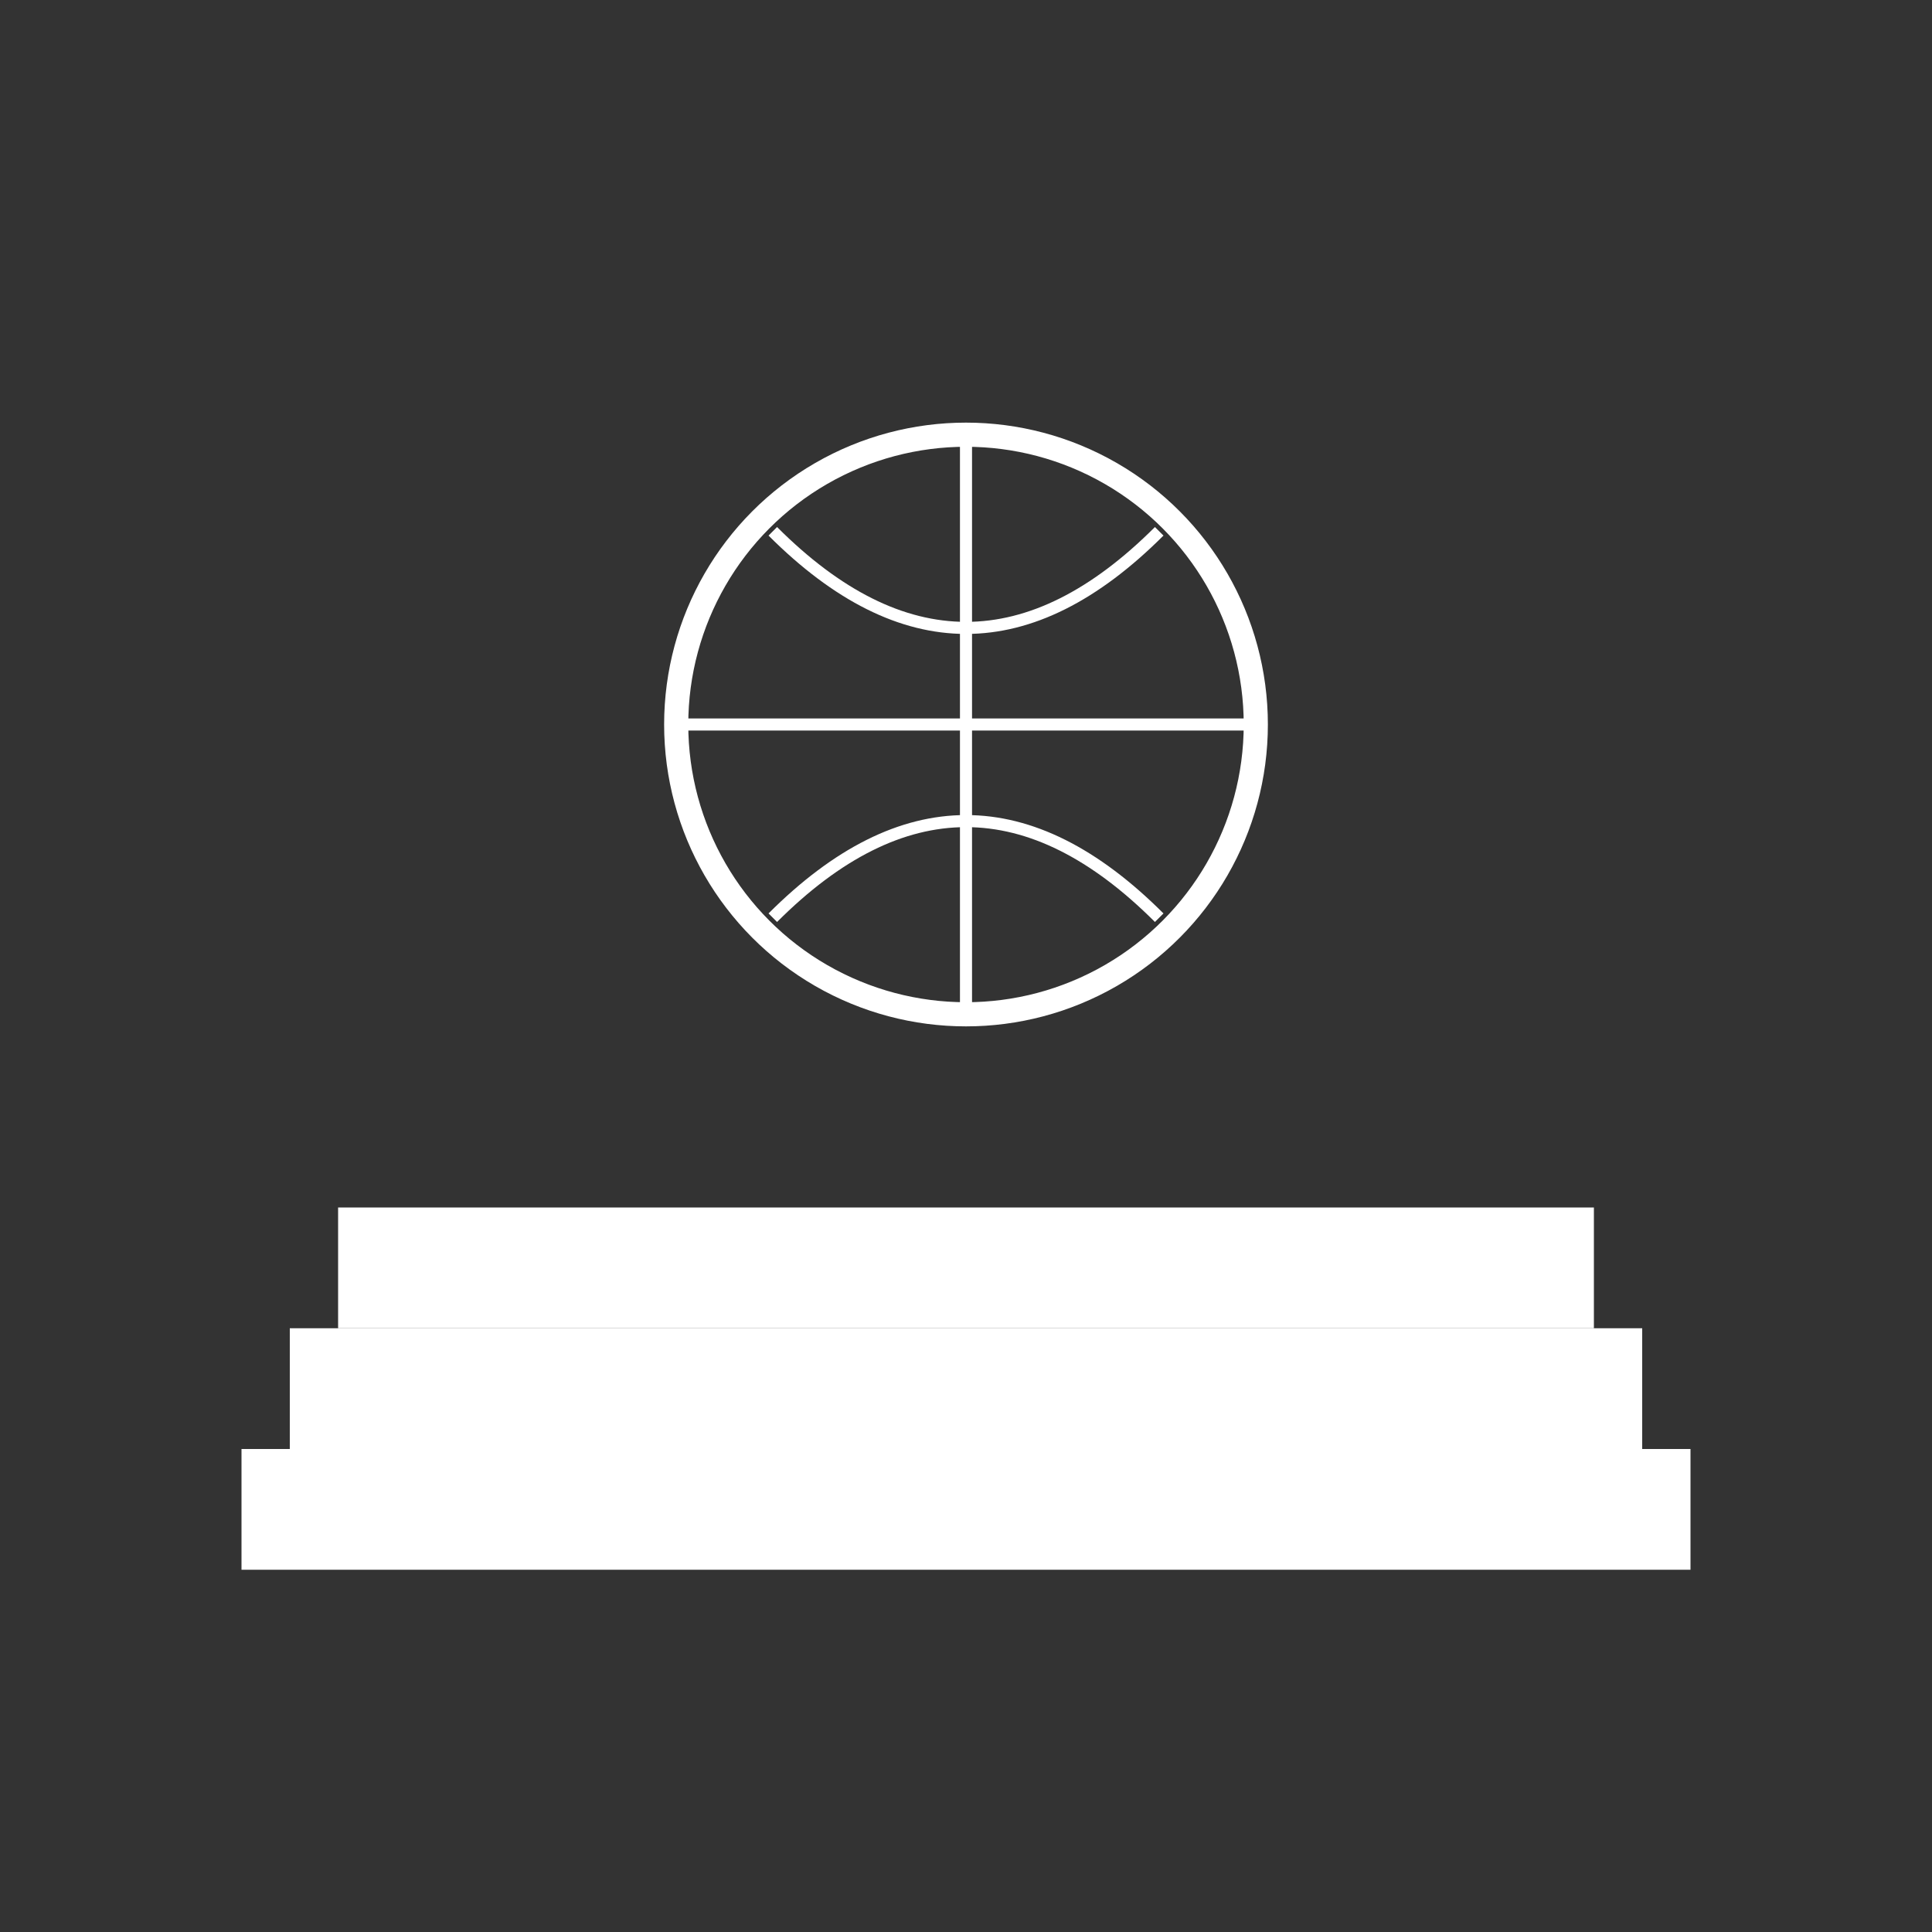<svg xmlns="http://www.w3.org/2000/svg" viewBox="0 0 800 800" width="800" height="800">
  <rect x="0" y="0" width="800" height="800" fill="#333333" stroke="none"/>
  <!-- Stack of books -->
  <rect x="100" y="600" width="600" height="50" fill="#FFFFFF" />
  <rect x="120" y="550" width="560" height="50" fill="#FFFFFF" />
  <rect x="140" y="500" width="520" height="50" fill="#FFFFFF" />

  <!-- Globe -->
  <circle cx="400" cy="300" r="120" fill="none" stroke="#FFFFFF" stroke-width="10" />
  <line x1="280" y1="300" x2="520" y2="300" stroke="#FFFFFF" stroke-width="5" />
  <line x1="400" y1="180" x2="400" y2="420" stroke="#FFFFFF" stroke-width="5" />
  <path d="M320,220 Q400,300 480,220" fill="none" stroke="#FFFFFF" stroke-width="5" />
  <path d="M320,380 Q400,300 480,380" fill="none" stroke="#FFFFFF" stroke-width="5" />
</svg>